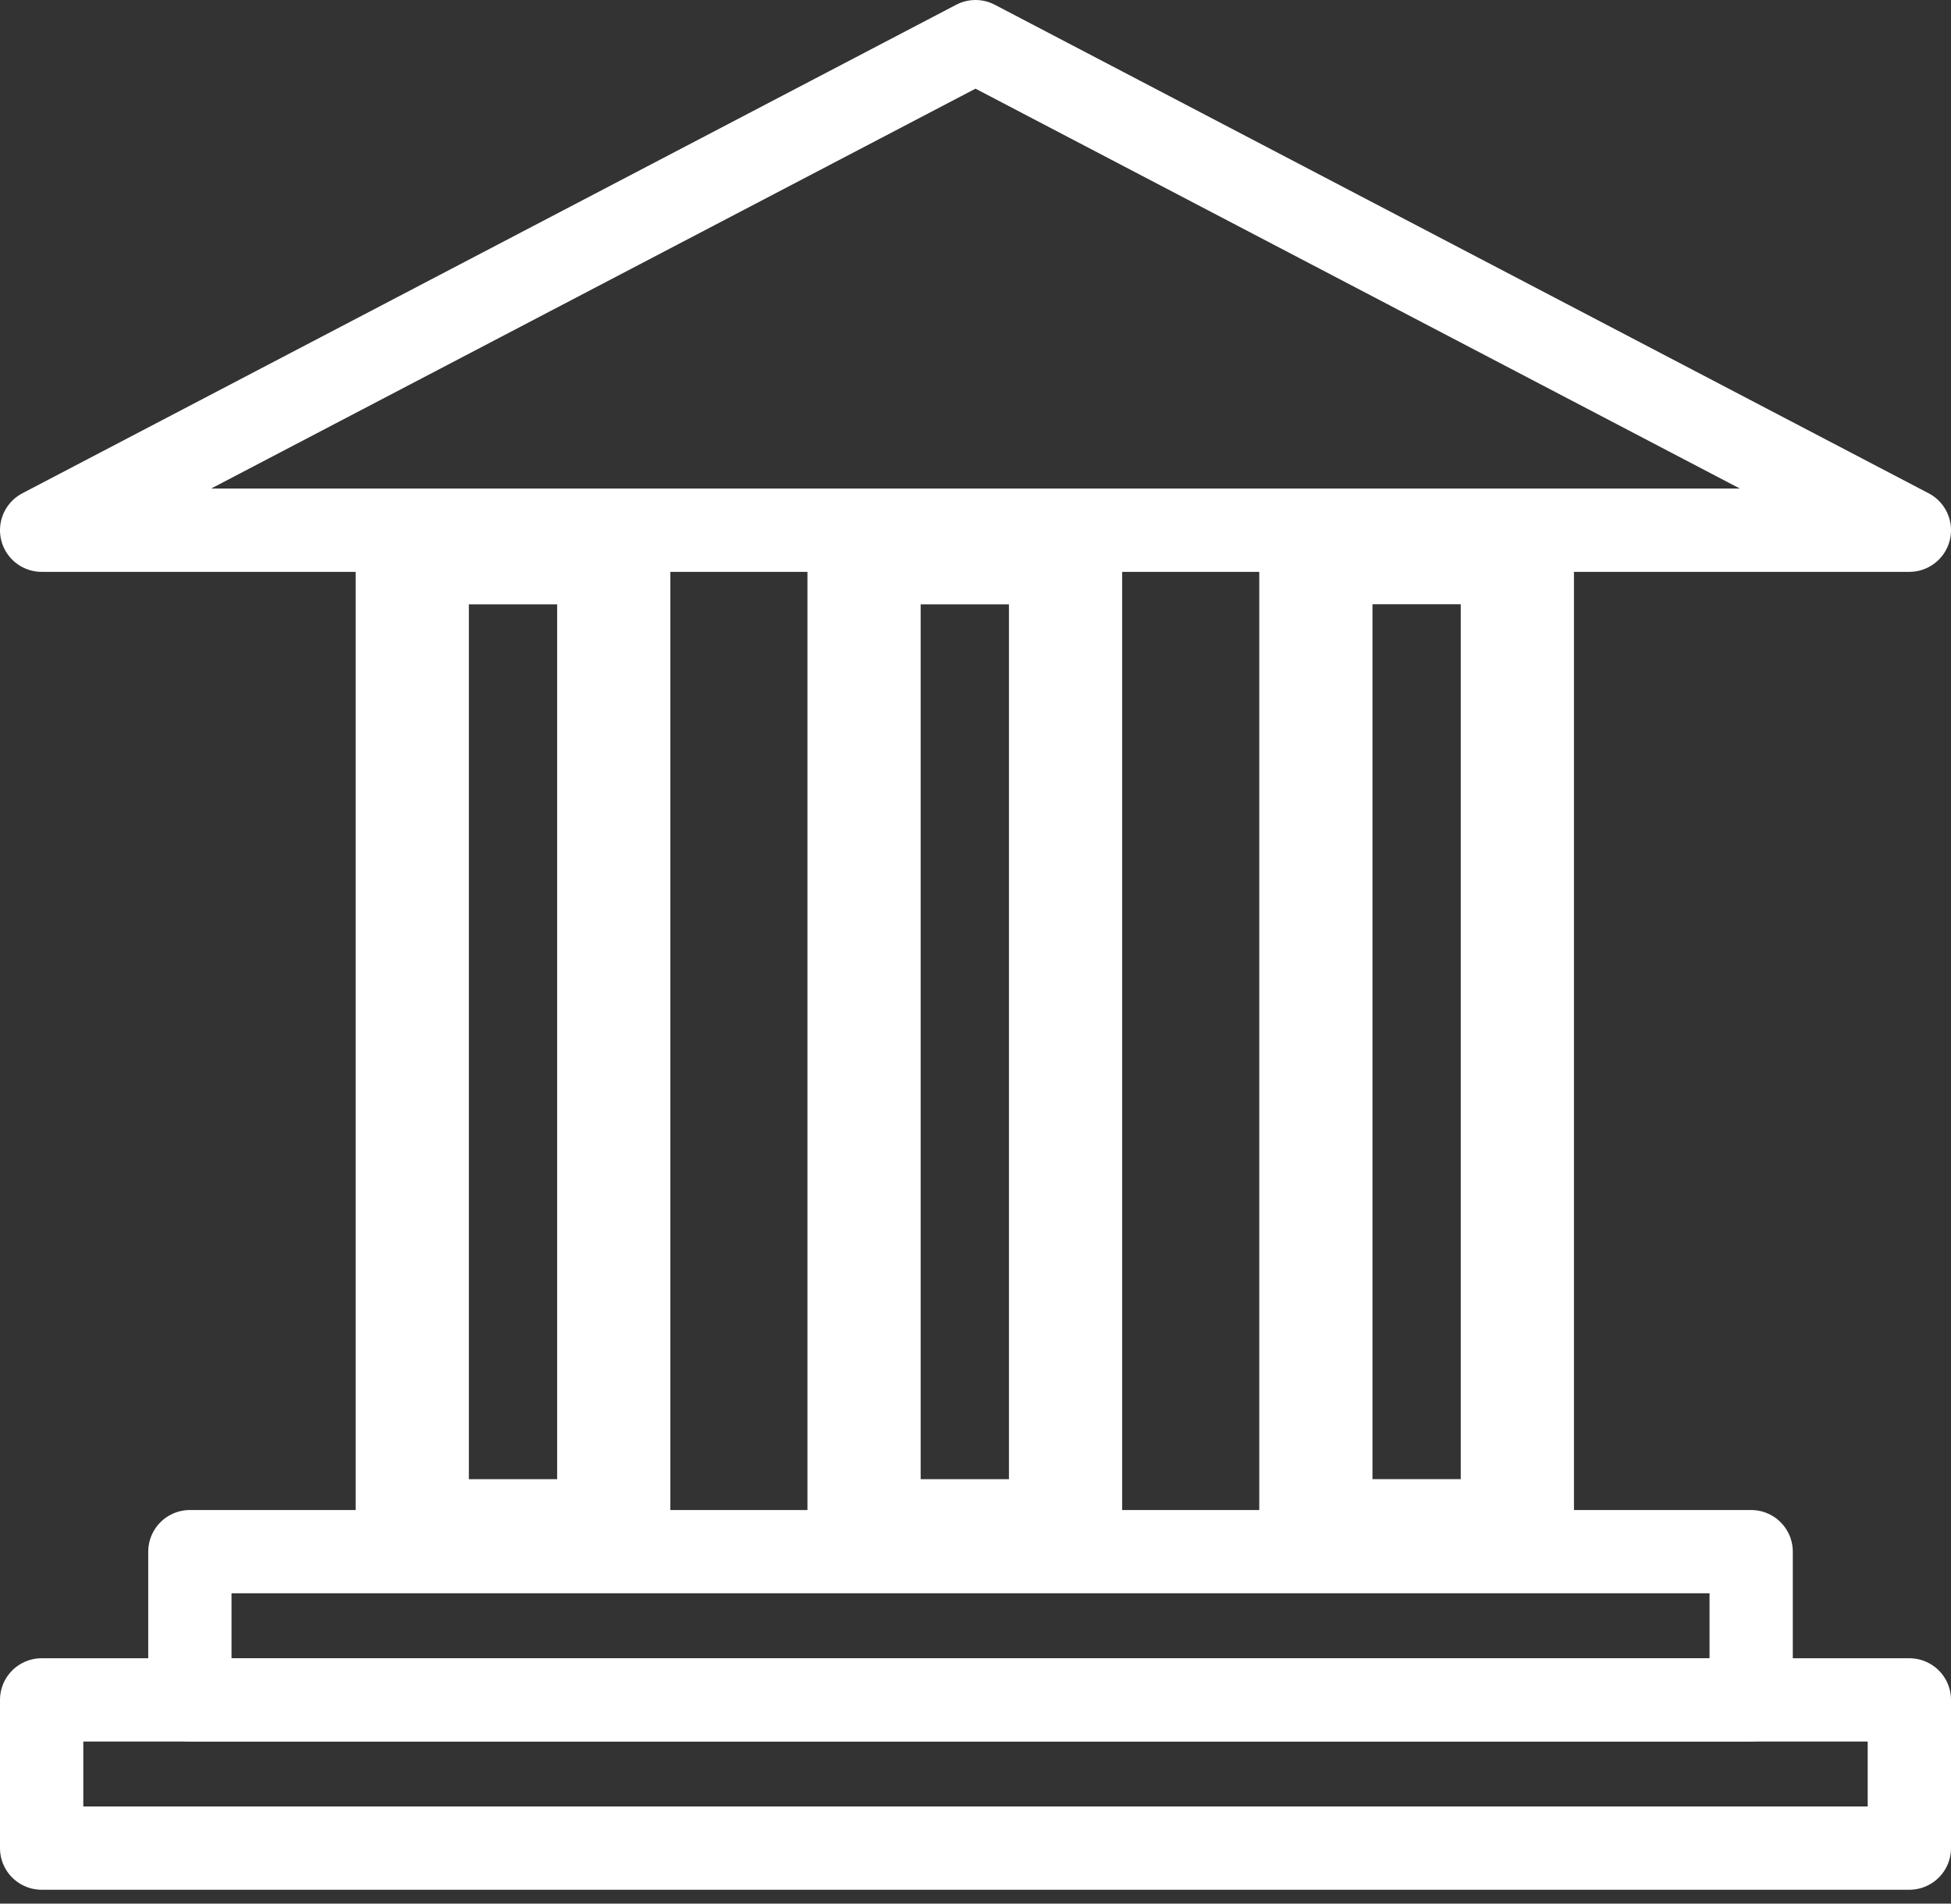 <?xml version="1.0" encoding="UTF-8" standalone="no"?>
<!-- Created with Inkscape (http://www.inkscape.org/) -->

<svg
   width="124mm"
   height="121mm"
   viewBox="0 0 124 121"
   version="1.1"
   id="svg5"
   xmlns="http://www.w3.org/2000/svg"
   xmlnssvg="http://www.w3.org/2000/svg">
  <rect x="0" y="0" width="124" height="121" fill="#333333" stroke="none"/>
  <defs
     id="defs2" />
  <g
     id="layer1">
    <path
       style="fill:none;stroke:#ffffff;stroke-width:5.295;stroke-linecap:butt;stroke-linejoin:round;stroke-miterlimit:4;stroke-dasharray:none;stroke-opacity:1"
       d="M 2.647,33.701 62,2.648 121.353,33.701 Z"
       id="path857" />
    <path
       style="fill:none;stroke:#ffffff;stroke-width:7.195;stroke-linecap:butt;stroke-linejoin:round;stroke-miterlimit:4;stroke-dasharray:none;stroke-opacity:1"
       d="M 26.202,34.816 H 39.008 V 97.621 H 26.202 Z"
       id="path1900" />
    <path
       style="fill:none;stroke:#ffffff;stroke-width:5.295;stroke-linecap:butt;stroke-linejoin:round;stroke-miterlimit:4;stroke-dasharray:none;stroke-opacity:1"
       d="m 121.353,108.051 v 9.419 H 2.647 v -9.419 z"
       id="path1900-7" />
    <path
       style="fill:none;stroke:#ffffff;stroke-width:5.292;stroke-linecap:butt;stroke-linejoin:round;stroke-miterlimit:4;stroke-dasharray:none;stroke-opacity:1"
       d="m 111.299,98.628 v 9.422 H 12.068 v -9.422 z"
       id="path1900-7-0" />
    <path
       style="fill:none;stroke:#ffffff;stroke-width:7.195;stroke-linecap:butt;stroke-linejoin:round;stroke-miterlimit:4;stroke-dasharray:none;stroke-opacity:1"
       d="M 83.633,34.81 H 96.439 V 97.615 H 83.633 Z"
       id="path1900-3" />
    <path
       style="fill:none;stroke:#ffffff;stroke-width:7.195;stroke-linecap:butt;stroke-linejoin:round;stroke-miterlimit:4;stroke-dasharray:none;stroke-opacity:1"
       d="M 54.917,34.816 H 67.723 V 97.621 H 54.917 Z"
       id="path1900-4" />
  </g>
</svg>
